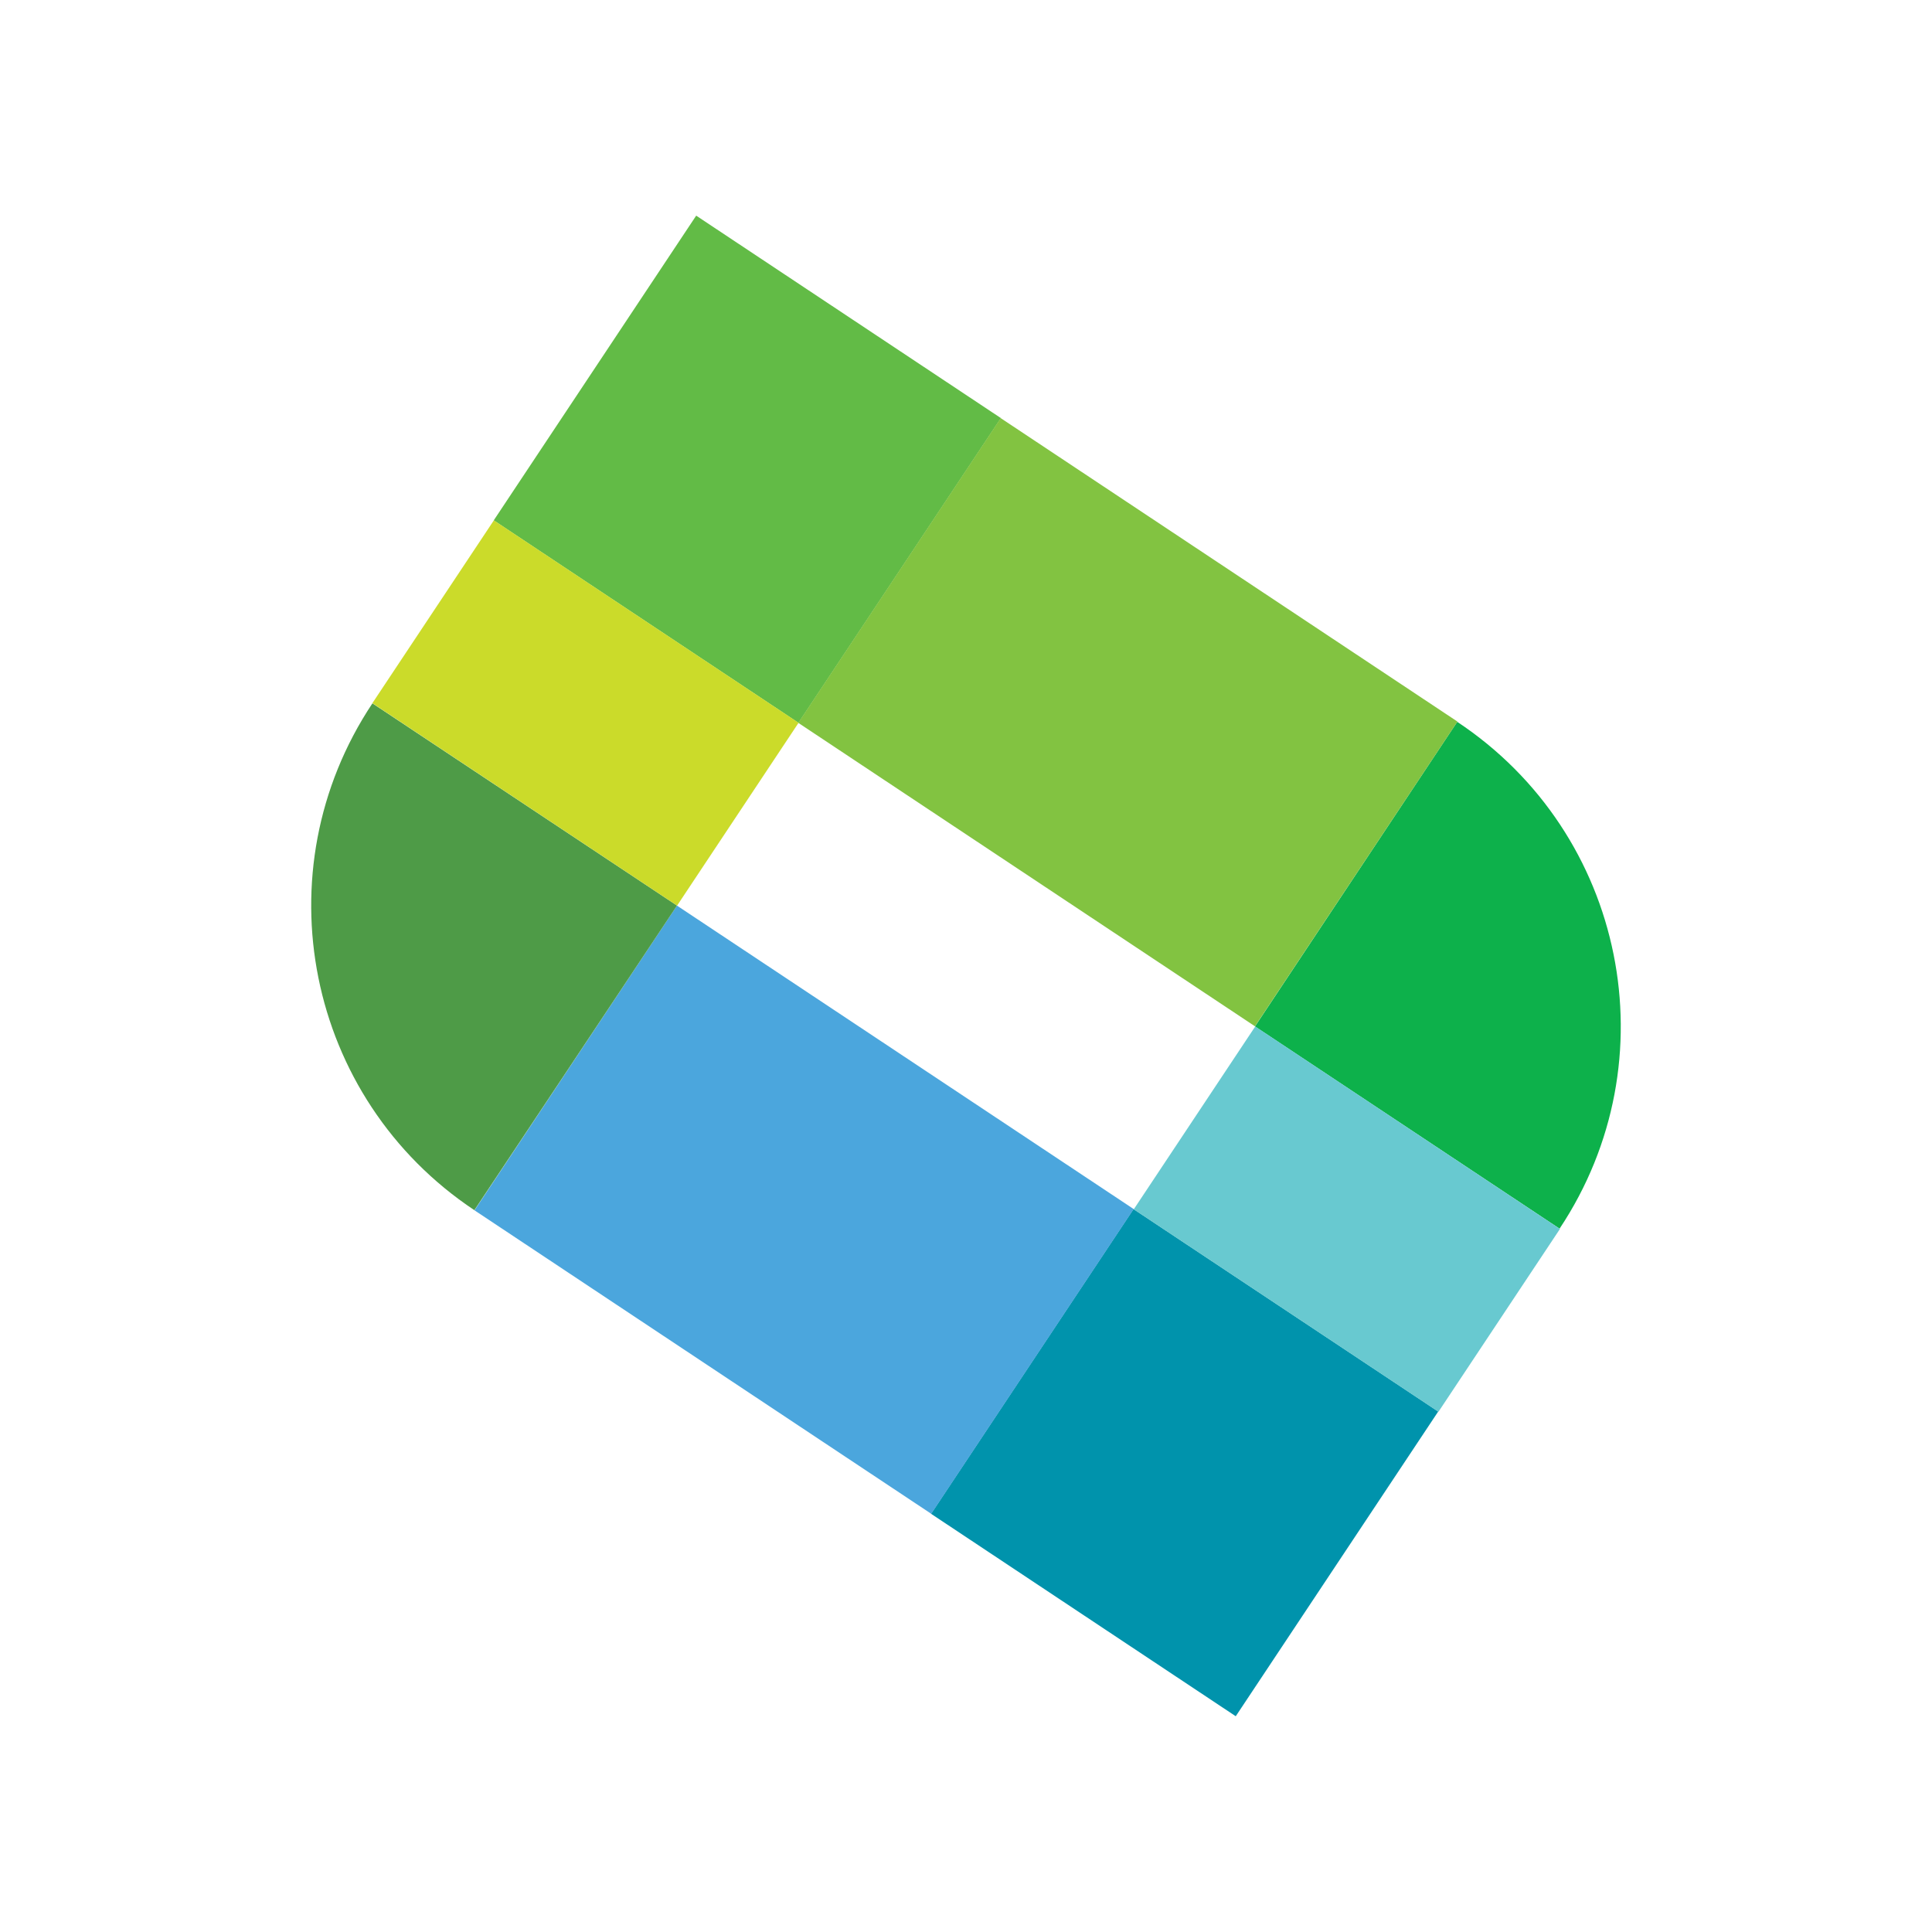 <svg aria-label="avatar" class="h-[40px]" viewBox="0 0 470 470" xmlns="http://www.w3.org/2000/svg"><path d="m120.112 126.588 49.252-74.128 74.128 49.253-49.252 74.128z" fill="#62bb46"></path><path d="m379.4 298.9-74.1-49.2 49.2-74.1c41 27.2 52.1 82.4 24.9 123.3z" fill="#0db14b"></path><path d="m226.495 368.259 49.253-74.128 74.128 49.252-49.253 74.128z" fill="#0093ac"></path><path d="m194.19 175.844 49.252-74.128 111.11 73.823-49.253 74.128z" fill="#82c341"></path><path d="m115.435 294.438 49.253-74.128 111.109 73.824-49.253 74.128z" fill="#4ba6dd"></path><path d="M115.4 294.4c-40.9-27.2-52-82.4-24.8-123.3l74.1 49.2z" fill="#4e9b47"></path><path d="m90.588 171.06 29.552-44.477 74.128 49.253-29.552 44.476z" fill="#cbdb2a"></path><path d="m275.81 294.192 29.55-44.477 74.129 49.252-29.552 44.477z" fill="#68c9d0"></path></svg>
